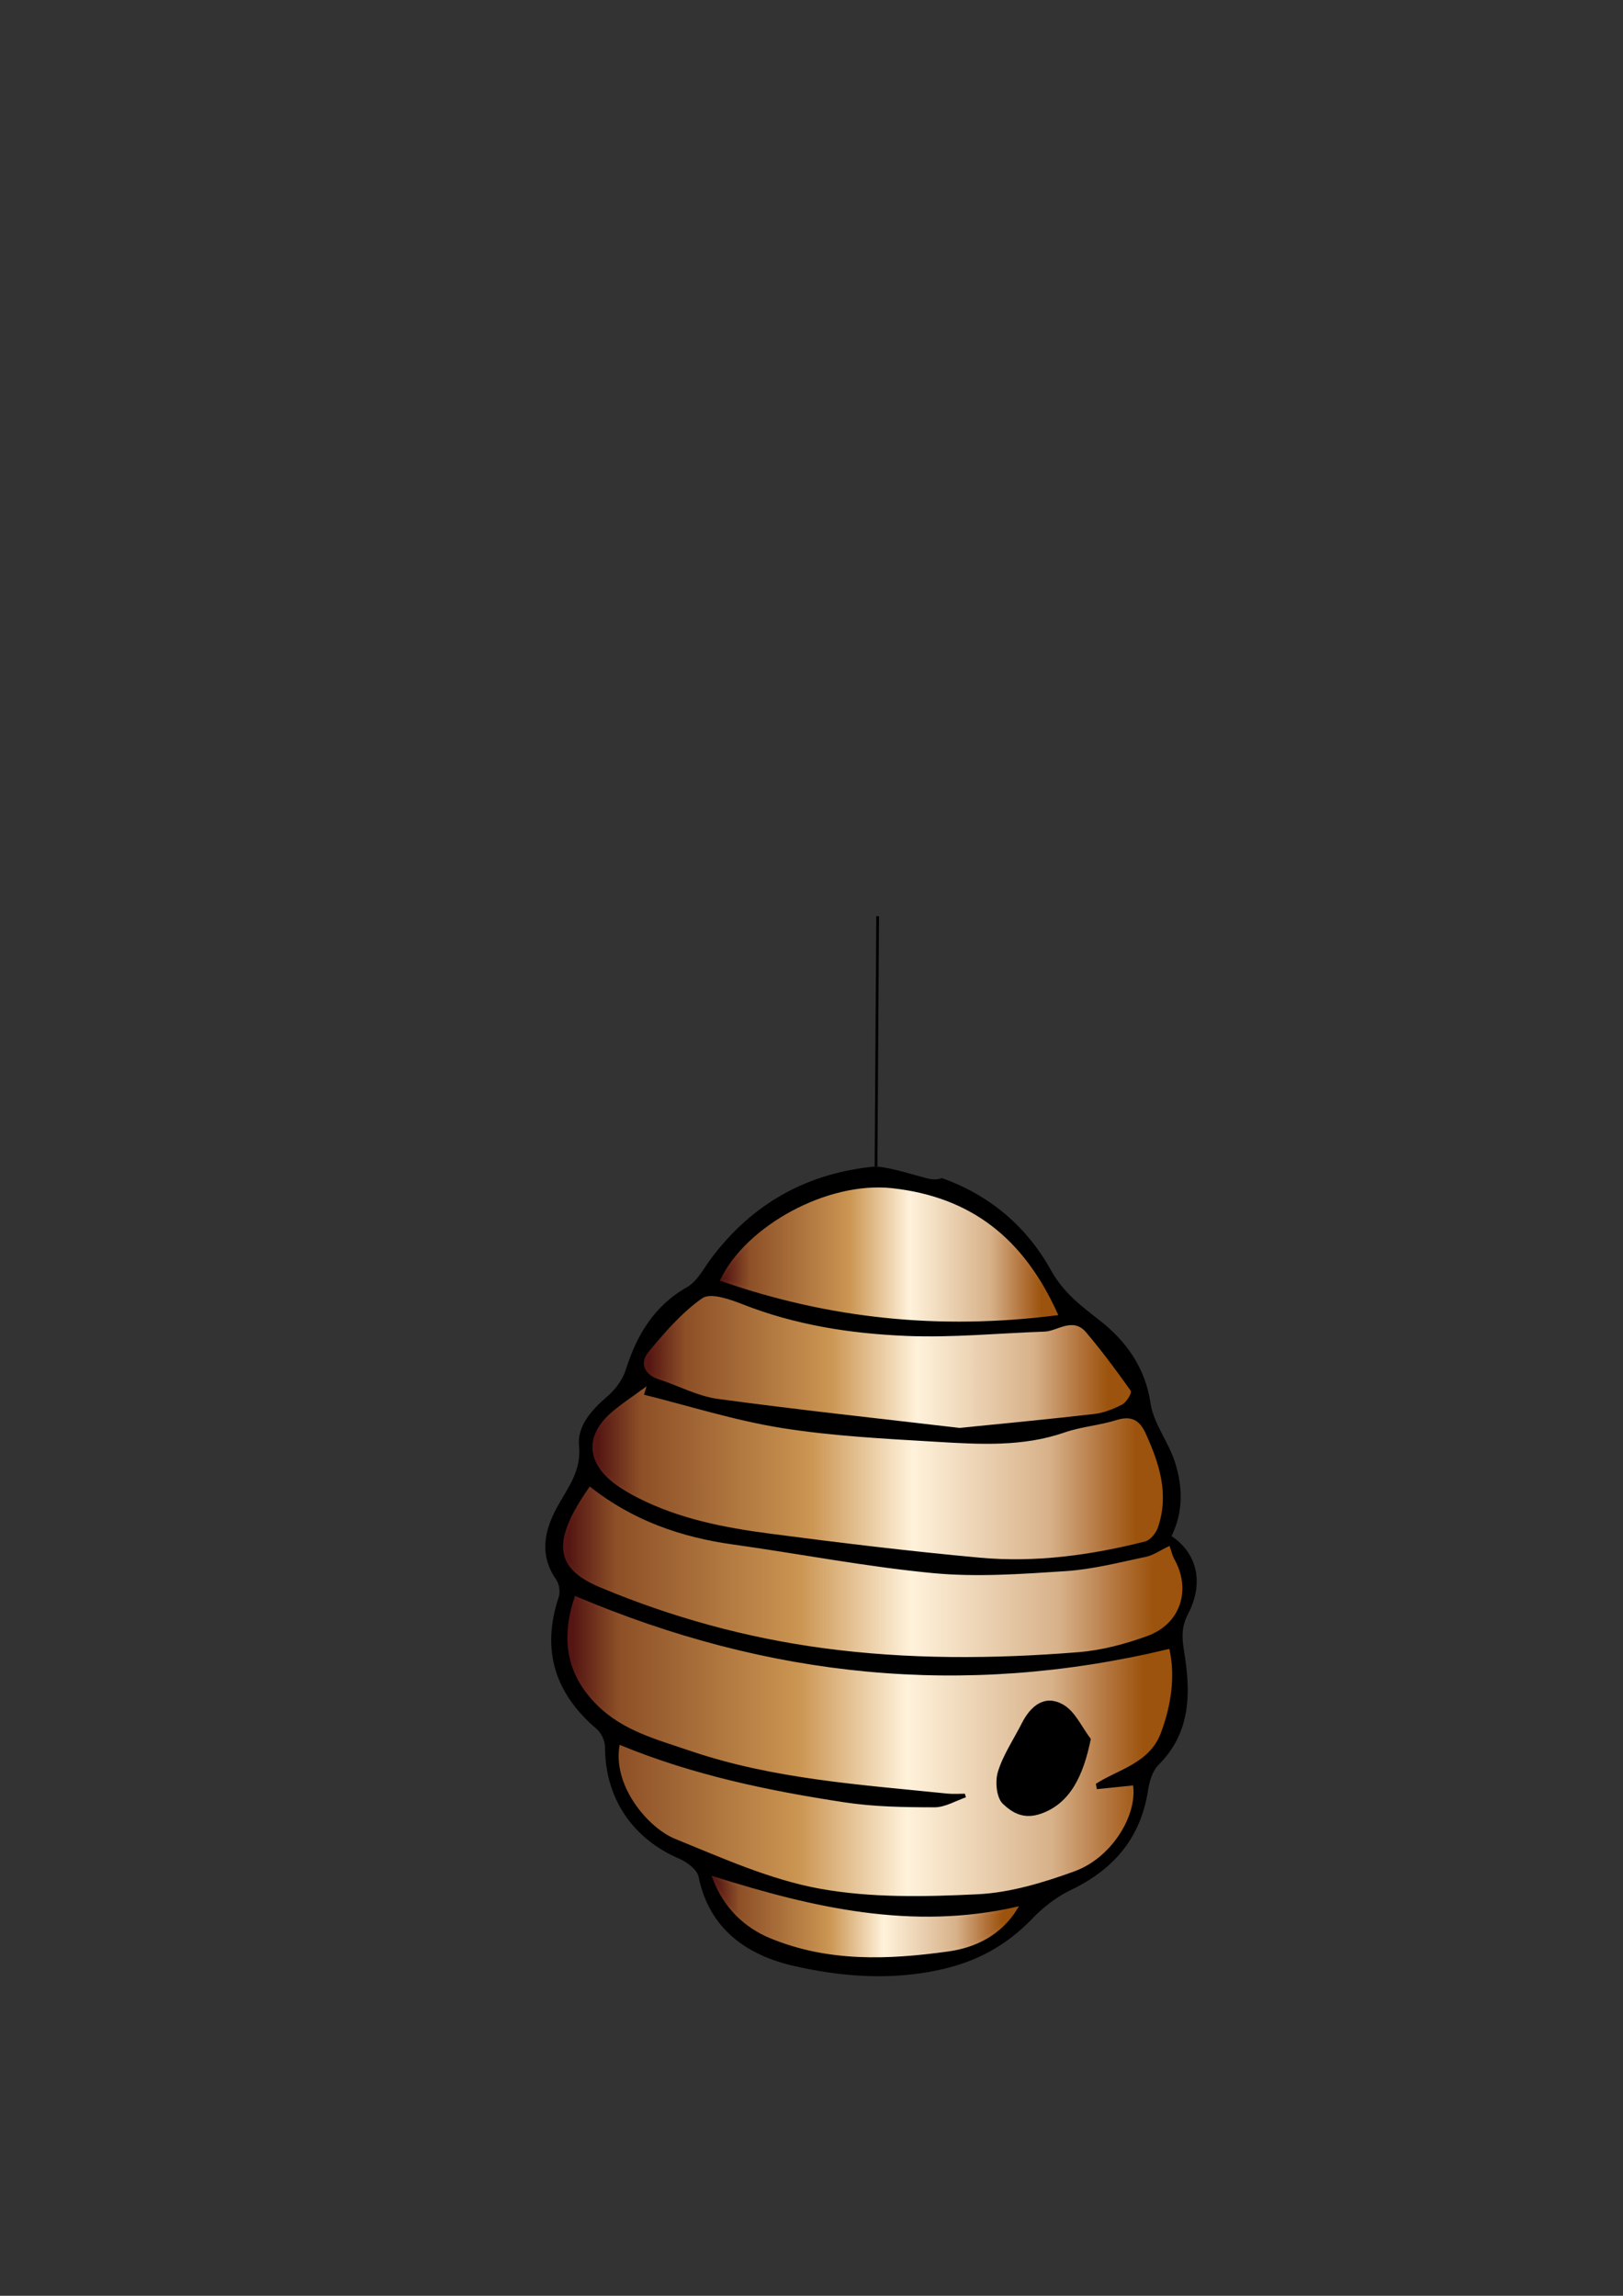 <?xml version="1.0" encoding="utf-8"?>
<!-- Generator: Adobe Illustrator 16.0.0, SVG Export Plug-In . SVG Version: 6.00 Build 0)  -->
<!DOCTYPE svg PUBLIC "-//W3C//DTD SVG 1.0//EN" "http://www.w3.org/TR/2001/REC-SVG-20010904/DTD/svg10.dtd">
<svg version="1.0" id="Layer_1" xmlns="http://www.w3.org/2000/svg" xmlns:xlink="http://www.w3.org/1999/xlink" x="0px" y="0px"
	 width="595.28px" height="841.89px" viewBox="0 0 595.28 841.89" enable-background="new 0 0 595.28 841.89" xml:space="preserve">
<rect x="0" y="0" width="595.28" height="841.89" fill="#333333" stroke="none"/>
<g>
	<path fill-rule="evenodd" clip-rule="evenodd" d="M429.691,563.312c4.392-8.985,4.131-18.299,1.182-27.344
		c-2.393-7.342-7.806-14.022-8.892-21.421c-1.928-13.105-9.063-22.874-18.627-30.333c-7.009-5.466-13.315-10.188-17.852-18.358
		c-9.149-16.479-22.79-27.638-40.014-33.848c-1.411,0.529-3.054,0.668-4.892,0.223c-6.449-1.561-12.691-3.86-19.293-4.489
		c-25.029,2.286-45.097,13.409-60.229,33.409c-2.866,3.787-5.233,8.646-9.101,10.861c-12.249,7.007-18.449,17.674-22.491,30.4
		c-1.132,3.571-3.767,7.121-6.661,9.611c-5.791,4.985-11.165,10.815-10.442,18.192c0.912,9.292-4.173,15.366-8.057,22.496
		c-4.671,8.581-6.63,17.471-0.363,26.493c1.139,1.641,1.604,4.559,0.977,6.432c-6.431,19.279-1.59,35.199,13.893,48.396
		c1.706,1.455,3.062,4.32,3.063,6.533c0.023,18.71,9.946,33.596,27.188,41.013c2.891,1.246,6.608,4.018,7.137,6.631
		c3.887,19.241,17.842,28.843,35.069,32.75c17.274,3.919,35.062,5.354,53.204,1.428c13.788-2.979,24.654-8.953,34.129-18.817
		c4.003-4.168,8.898-7.971,14.115-10.468c15.912-7.604,25.703-19.278,28.363-36.692c0.492-3.228,1.622-7.023,3.829-9.223
		c12.221-12.155,11.762-27.18,9.313-42.009c-0.854-5.177-0.768-8.976,1.535-13.381C441.651,580.562,439.148,569.62,429.691,563.312z
		 M327.257,436.231c28.41,3.177,47.712,17.964,60.171,45.626c-42.99,5.429-83.173,1.215-122.729-12.517
		C274.127,449.887,303.689,433.596,327.257,436.231z M238.161,496.185c5.892-7.142,12.143-14.37,19.631-19.668
		c2.831-2.003,9.818,0.432,14.347,2.219c19.436,7.666,39.838,10.833,60.438,11.668c16.799,0.683,33.695-0.997,50.551-1.59
		c4.973-0.174,10.252-5.354,14.852,0.092c5.76,6.815,11.093,13.991,16.252,21.254c0.425,0.597-1.5,3.764-2.975,4.515
		c-3.109,1.582-6.569,2.951-10.014,3.352c-15.645,1.823-31.334,3.281-49.323,5.105c-28.047-3.295-58.325-6.543-88.49-10.617
		c-7.376-0.997-14.341-4.804-21.556-7.13C236.68,503.71,235.167,499.814,238.161,496.185z M225.198,517.798
		c3.515-2.908,7.351-5.439,11.04-8.145c-0.217,0.719-0.435,1.438-0.652,2.155c16.989,4.218,33.786,9.591,51.017,12.339
		c18.81,3.002,37.994,3.951,57.058,5.085c15.753,0.938,31.592,1.881,47.009-3.474c6.056-2.103,12.686-2.557,18.822-4.484
		c5.271-1.659,8.054-0.224,10.248,4.576c5.012,10.958,8.59,22.044,4.517,34.042c-0.659,1.943-2.583,4.438-4.388,4.895
		c-19.838,5.028-40.077,7.795-60.511,5.923c-25.723-2.354-51.388-5.458-76.999-8.82c-16.714-2.193-33.297-5.417-48.49-13.227
		c-2.872-1.479-5.711-3.126-8.272-5.068C215.331,535.792,215.175,526.09,225.198,517.798z M347.701,715.132
		c-21.922,3.04-43.886,3.944-65.121-4.864c-8.905-3.691-16.724-10.708-20.791-21.646c36.548,11.533,72.831,19.778,110.912,11.17
		C366.768,709.357,357.552,713.766,347.701,715.132z M425.361,635.188c-4.132,11.166-15.466,13.128-23.985,18.72
		c0.177,0.913,0.354,1.823,0.53,2.737c4.421-0.453,8.841-0.905,13.262-1.356c1.12,10.827-7.99,25.66-21.276,30.482
		c-11.324,4.112-23.41,7.784-35.321,8.369c-19.267,0.941-39.08,1.378-57.895-2.048c-18.141-3.306-35.549-11.201-52.81-18.198
		c-9.692-3.929-22.442-18.852-20.215-33.347c26.608,10.907,54.099,16.612,81.886,20.86c10.932,1.668,22.162,1.849,33.258,1.849
		c4.034,0,8.067-2.503,12.1-3.863c-0.211-0.714-0.425-1.424-0.639-2.136c-2.247,0-4.517,0.199-6.739-0.028
		c-31.776-3.274-63.701-5.256-94.347-15.695c-12.126-4.134-24.316-7.234-33.738-16.542c-11.272-11.134-13.232-23.965-8.24-39.095
		c70.225,29.73,142.079,37.401,217.318,19.365C430.517,614.686,429.171,624.884,425.361,635.188z M420.758,599.424
		c-8.051,2.952-16.674,5.258-25.199,5.944c-31.277,2.519-62.592,2.708-93.794-1.505c-28.138-3.798-55.222-11.256-81.375-22.187
		c-15.683-6.551-18.292-15.372-3.975-35.829c15.649,12.233,33.184,18.346,52.262,21.007c24.509,3.424,48.866,8.183,73.472,10.519
		c16.081,1.526,32.525,0.338,48.736-0.725c9.92-0.65,19.737-3.201,29.525-5.256c2.811-0.591,5.355-2.421,8.272-3.798
		c0.456,1.273,0.813,3.009,1.638,4.484C436.386,582.885,432.599,595.084,420.758,599.424z"/>
	<linearGradient id="SVGID_1_" gradientUnits="userSpaceOnUse" x1="208.603" y1="640.354" x2="429.437" y2="640.354">
		<stop  offset="0.006" style="stop-color:#541513"/>
		<stop  offset="0.084" style="stop-color:#8D5027"/>
		<stop  offset="0.382" style="stop-color:#CB9552"/>
		<stop  offset="0.562" style="stop-color:#FFF2DB"/>
		<stop  offset="0.803" style="stop-color:#D7B189"/>
		<stop  offset="0.898" style="stop-color:#B2733B"/>
		<stop  offset="0.955" style="stop-color:#9C530D"/>
	</linearGradient>
	<linearGradient id="SVGID_2_" gradientUnits="userSpaceOnUse" x1="208.103" y1="640.268" x2="429.937" y2="640.268">
		<stop  offset="0.006" style="stop-color:#541513"/>
		<stop  offset="0.084" style="stop-color:#8D5027"/>
		<stop  offset="0.382" style="stop-color:#CB9552"/>
		<stop  offset="0.562" style="stop-color:#FFF2DB"/>
		<stop  offset="0.803" style="stop-color:#D7B189"/>
		<stop  offset="0.898" style="stop-color:#B2733B"/>
		<stop  offset="0.955" style="stop-color:#9C530D"/>
	</linearGradient>
	<path fill-rule="evenodd" clip-rule="evenodd" fill="url(#SVGID_1_)" stroke="url(#SVGID_2_)" stroke-miterlimit="10" d="
		M227.651,640.547c26.608,10.907,54.099,16.612,81.886,20.86c10.932,1.668,22.162,1.849,33.258,1.849
		c4.034,0,8.067-2.503,12.1-3.863c-0.211-0.714-0.425-1.424-0.639-2.136c-2.247,0-4.517,0.199-6.739-0.028
		c-31.776-3.274-63.701-5.256-94.347-15.695c-12.126-4.134-24.316-7.234-33.738-16.542c-11.272-11.134-13.232-23.965-8.24-39.095
		c70.225,29.73,142.079,37.401,217.318,19.365c2.007,9.424,0.661,19.622-3.148,29.926c-4.132,11.166-15.466,13.128-23.985,18.72
		c0.177,0.913,0.354,1.823,0.53,2.737c4.421-0.453,8.841-0.905,13.262-1.356c1.12,10.827-7.99,25.66-21.276,30.482
		c-11.324,4.112-23.41,7.784-35.321,8.369c-19.267,0.941-39.08,1.378-57.895-2.048c-18.141-3.306-35.549-11.201-52.81-18.198
		C238.174,669.965,225.423,655.042,227.651,640.547z M400.092,637.687c-3.293-4.298-5.719-10.043-10.075-12.557
		c-6.813-3.924-12.002,0.408-15.25,6.815c-2.987,5.9-6.833,11.532-8.747,17.745c-1.104,3.577-0.563,9.554,1.817,11.798
		c3.2,3.012,7.396,5.938,14.032,3.588C392.529,661.303,397.338,651.233,400.092,637.687z"/>
	<linearGradient id="SVGID_3_" gradientUnits="userSpaceOnUse" x1="217.788" y1="540.476" x2="426.024" y2="540.476">
		<stop  offset="0.006" style="stop-color:#541513"/>
		<stop  offset="0.084" style="stop-color:#8D5027"/>
		<stop  offset="0.382" style="stop-color:#CB9552"/>
		<stop  offset="0.562" style="stop-color:#FFF2DB"/>
		<stop  offset="0.803" style="stop-color:#D7B189"/>
		<stop  offset="0.898" style="stop-color:#B2733B"/>
		<stop  offset="0.955" style="stop-color:#9C530D"/>
	</linearGradient>
	<linearGradient id="SVGID_4_" gradientUnits="userSpaceOnUse" x1="217.288" y1="540.082" x2="426.524" y2="540.082">
		<stop  offset="0.006" style="stop-color:#541513"/>
		<stop  offset="0.084" style="stop-color:#8D5027"/>
		<stop  offset="0.382" style="stop-color:#CB9552"/>
		<stop  offset="0.562" style="stop-color:#FFF2DB"/>
		<stop  offset="0.803" style="stop-color:#D7B189"/>
		<stop  offset="0.898" style="stop-color:#B2733B"/>
		<stop  offset="0.955" style="stop-color:#9C530D"/>
	</linearGradient>
	<path fill-rule="evenodd" clip-rule="evenodd" fill="url(#SVGID_3_)" stroke="url(#SVGID_4_)" stroke-miterlimit="10" d="
		M235.586,511.809c16.989,4.218,33.786,9.591,51.017,12.339c18.81,3.002,37.994,3.951,57.058,5.085
		c15.753,0.938,31.592,1.881,47.009-3.474c6.056-2.103,12.686-2.557,18.822-4.484c5.271-1.659,8.054-0.224,10.248,4.576
		c5.012,10.958,8.59,22.044,4.517,34.042c-0.659,1.943-2.583,4.438-4.388,4.895c-19.838,5.028-40.077,7.795-60.511,5.923
		c-25.723-2.354-51.388-5.458-76.999-8.82c-16.714-2.193-33.297-5.417-48.49-13.227c-2.872-1.479-5.711-3.126-8.272-5.068
		c-10.266-7.803-10.421-17.505-0.398-25.797c3.515-2.908,7.351-5.439,11.04-8.145C236.021,510.372,235.803,511.092,235.586,511.809z
		"/>
	<linearGradient id="SVGID_5_" gradientUnits="userSpaceOnUse" x1="207.017" y1="576.506" x2="433.176" y2="576.506">
		<stop  offset="0.006" style="stop-color:#541513"/>
		<stop  offset="0.084" style="stop-color:#8D5027"/>
		<stop  offset="0.382" style="stop-color:#CB9552"/>
		<stop  offset="0.562" style="stop-color:#FFF2DB"/>
		<stop  offset="0.803" style="stop-color:#D7B189"/>
		<stop  offset="0.898" style="stop-color:#B2733B"/>
		<stop  offset="0.955" style="stop-color:#9C530D"/>
	</linearGradient>
	<linearGradient id="SVGID_6_" gradientUnits="userSpaceOnUse" x1="206.517" y1="576.396" x2="433.676" y2="576.396">
		<stop  offset="0.006" style="stop-color:#541513"/>
		<stop  offset="0.084" style="stop-color:#8D5027"/>
		<stop  offset="0.382" style="stop-color:#CB9552"/>
		<stop  offset="0.562" style="stop-color:#FFF2DB"/>
		<stop  offset="0.803" style="stop-color:#D7B189"/>
		<stop  offset="0.898" style="stop-color:#B2733B"/>
		<stop  offset="0.955" style="stop-color:#9C530D"/>
	</linearGradient>
	<path fill-rule="evenodd" clip-rule="evenodd" fill="url(#SVGID_5_)" stroke="url(#SVGID_6_)" stroke-miterlimit="10" d="
		M216.414,545.848c15.649,12.233,33.184,18.346,52.262,21.007c24.509,3.424,48.866,8.183,73.472,10.519
		c16.081,1.526,32.525,0.338,48.736-0.725c9.92-0.65,19.737-3.201,29.525-5.256c2.811-0.591,5.355-2.421,8.272-3.798
		c0.456,1.273,0.813,3.009,1.638,4.484c6.065,10.806,2.278,23.005-9.563,27.345c-8.051,2.952-16.674,5.258-25.199,5.944
		c-31.277,2.519-62.592,2.708-93.794-1.505c-28.138-3.798-55.222-11.256-81.375-22.187
		C204.706,575.126,202.097,566.305,216.414,545.848z"/>
	<linearGradient id="SVGID_7_" gradientUnits="userSpaceOnUse" x1="236.637" y1="499.447" x2="414.292" y2="499.447">
		<stop  offset="0.006" style="stop-color:#541513"/>
		<stop  offset="0.084" style="stop-color:#8D5027"/>
		<stop  offset="0.382" style="stop-color:#CB9552"/>
		<stop  offset="0.562" style="stop-color:#FFF2DB"/>
		<stop  offset="0.803" style="stop-color:#D7B189"/>
		<stop  offset="0.898" style="stop-color:#B2733B"/>
		<stop  offset="0.955" style="stop-color:#9C530D"/>
	</linearGradient>
	<linearGradient id="SVGID_8_" gradientUnits="userSpaceOnUse" x1="236.137" y1="499.449" x2="414.792" y2="499.449">
		<stop  offset="0.006" style="stop-color:#541513"/>
		<stop  offset="0.084" style="stop-color:#8D5027"/>
		<stop  offset="0.382" style="stop-color:#CB9552"/>
		<stop  offset="0.562" style="stop-color:#FFF2DB"/>
		<stop  offset="0.803" style="stop-color:#D7B189"/>
		<stop  offset="0.898" style="stop-color:#B2733B"/>
		<stop  offset="0.955" style="stop-color:#9C530D"/>
	</linearGradient>
	<path fill-rule="evenodd" clip-rule="evenodd" fill="url(#SVGID_7_)" stroke="url(#SVGID_8_)" stroke-miterlimit="10" d="
		M351.921,523.131c-28.047-3.295-58.325-6.543-88.49-10.617c-7.376-0.997-14.341-4.804-21.556-7.13
		c-5.195-1.674-6.708-5.569-3.713-9.199c5.892-7.142,12.143-14.37,19.631-19.668c2.831-2.003,9.818,0.432,14.347,2.219
		c19.436,7.666,39.838,10.833,60.438,11.668c16.799,0.683,33.695-0.997,50.551-1.59c4.973-0.174,10.252-5.354,14.852,0.092
		c5.76,6.815,11.093,13.991,16.252,21.254c0.425,0.597-1.5,3.764-2.975,4.515c-3.109,1.582-6.569,2.951-10.014,3.352
		C385.6,519.849,369.91,521.307,351.921,523.131z"/>
	<linearGradient id="SVGID_9_" gradientUnits="userSpaceOnUse" x1="264.698" y1="460.051" x2="387.428" y2="460.051">
		<stop  offset="0.006" style="stop-color:#541513"/>
		<stop  offset="0.084" style="stop-color:#8D5027"/>
		<stop  offset="0.382" style="stop-color:#CB9552"/>
		<stop  offset="0.562" style="stop-color:#FFF2DB"/>
		<stop  offset="0.803" style="stop-color:#D7B189"/>
		<stop  offset="0.898" style="stop-color:#B2733B"/>
		<stop  offset="0.955" style="stop-color:#9C530D"/>
	</linearGradient>
	<linearGradient id="SVGID_10_" gradientUnits="userSpaceOnUse" x1="264.003" y1="460.051" x2="388.161" y2="460.051">
		<stop  offset="0.006" style="stop-color:#541513"/>
		<stop  offset="0.084" style="stop-color:#8D5027"/>
		<stop  offset="0.382" style="stop-color:#CB9552"/>
		<stop  offset="0.562" style="stop-color:#FFF2DB"/>
		<stop  offset="0.803" style="stop-color:#D7B189"/>
		<stop  offset="0.898" style="stop-color:#B2733B"/>
		<stop  offset="0.955" style="stop-color:#9C530D"/>
	</linearGradient>
	<path fill-rule="evenodd" clip-rule="evenodd" fill="url(#SVGID_9_)" stroke="url(#SVGID_10_)" stroke-miterlimit="10" d="
		M387.428,481.857c-42.99,5.429-83.173,1.215-122.729-12.517c9.429-19.454,38.991-35.745,62.559-33.109
		C355.667,439.408,374.969,454.195,387.428,481.857z"/>
	<linearGradient id="SVGID_11_" gradientUnits="userSpaceOnUse" x1="261.789" y1="702.946" x2="372.701" y2="702.946">
		<stop  offset="0.006" style="stop-color:#541513"/>
		<stop  offset="0.084" style="stop-color:#8D5027"/>
		<stop  offset="0.382" style="stop-color:#CB9552"/>
		<stop  offset="0.562" style="stop-color:#FFF2DB"/>
		<stop  offset="0.803" style="stop-color:#D7B189"/>
		<stop  offset="0.898" style="stop-color:#B2733B"/>
		<stop  offset="0.955" style="stop-color:#9C530D"/>
	</linearGradient>
	<linearGradient id="SVGID_12_" gradientUnits="userSpaceOnUse" x1="260.964" y1="702.805" x2="373.755" y2="702.805">
		<stop  offset="0.006" style="stop-color:#541513"/>
		<stop  offset="0.084" style="stop-color:#8D5027"/>
		<stop  offset="0.382" style="stop-color:#CB9552"/>
		<stop  offset="0.562" style="stop-color:#FFF2DB"/>
		<stop  offset="0.803" style="stop-color:#D7B189"/>
		<stop  offset="0.898" style="stop-color:#B2733B"/>
		<stop  offset="0.955" style="stop-color:#9C530D"/>
	</linearGradient>
	<path fill-rule="evenodd" clip-rule="evenodd" fill="url(#SVGID_11_)" stroke="url(#SVGID_12_)" stroke-miterlimit="10" d="
		M372.701,699.791c-5.934,9.566-15.149,13.975-25,15.341c-21.922,3.04-43.886,3.944-65.121-4.864
		c-8.905-3.691-16.724-10.708-20.791-21.646C298.337,700.154,334.62,708.399,372.701,699.791z"/>
	<path fill-rule="evenodd" clip-rule="evenodd" d="M400.092,637.687c-2.754,13.547-7.563,23.616-18.223,27.39
		c-6.636,2.351-10.832-0.576-14.032-3.588c-2.38-2.244-2.922-8.221-1.817-11.798c1.914-6.213,5.76-11.845,8.747-17.745
		c3.248-6.407,8.437-10.739,15.25-6.815C394.373,627.644,396.799,633.389,400.092,637.687z M379.631,658.568
		c11.443-4.61,15.831-18.58,8.343-26.268C385.233,640.93,382.513,649.497,379.631,658.568z"/>
</g>
<path fill-rule="evenodd" clip-rule="evenodd" d="M388.893,631.021c-4.343,0-8.407,3.683-8.225,8.091
	c0.036,0.849,0.064,1.775-0.272,2.518c-0.62,0.878-0.675,1.083-0.16,0.611c-0.133,0.165-0.219,0.282-0.286,0.376
	c-0.068,0.047-0.146,0.101-0.238,0.167c-3.046,2.193-5.734,4.75-6.348,8.616c-0.694,4.354,1.057,8.686,5.744,9.952
	c3.884,1.051,9.239-1.218,10.068-5.452c1.721-1.271,3.299-2.609,4.458-4.454c2.319-3.685,3.666-7.979,3.483-12.334
	C396.933,634.707,393.515,631.021,388.893,631.021z"/>
<line fill-rule="evenodd" clip-rule="evenodd" fill="none" stroke="#000000" stroke-miterlimit="10" x1="321.305" y1="427.741" x2="321.905" y2="336"/>
</svg>
